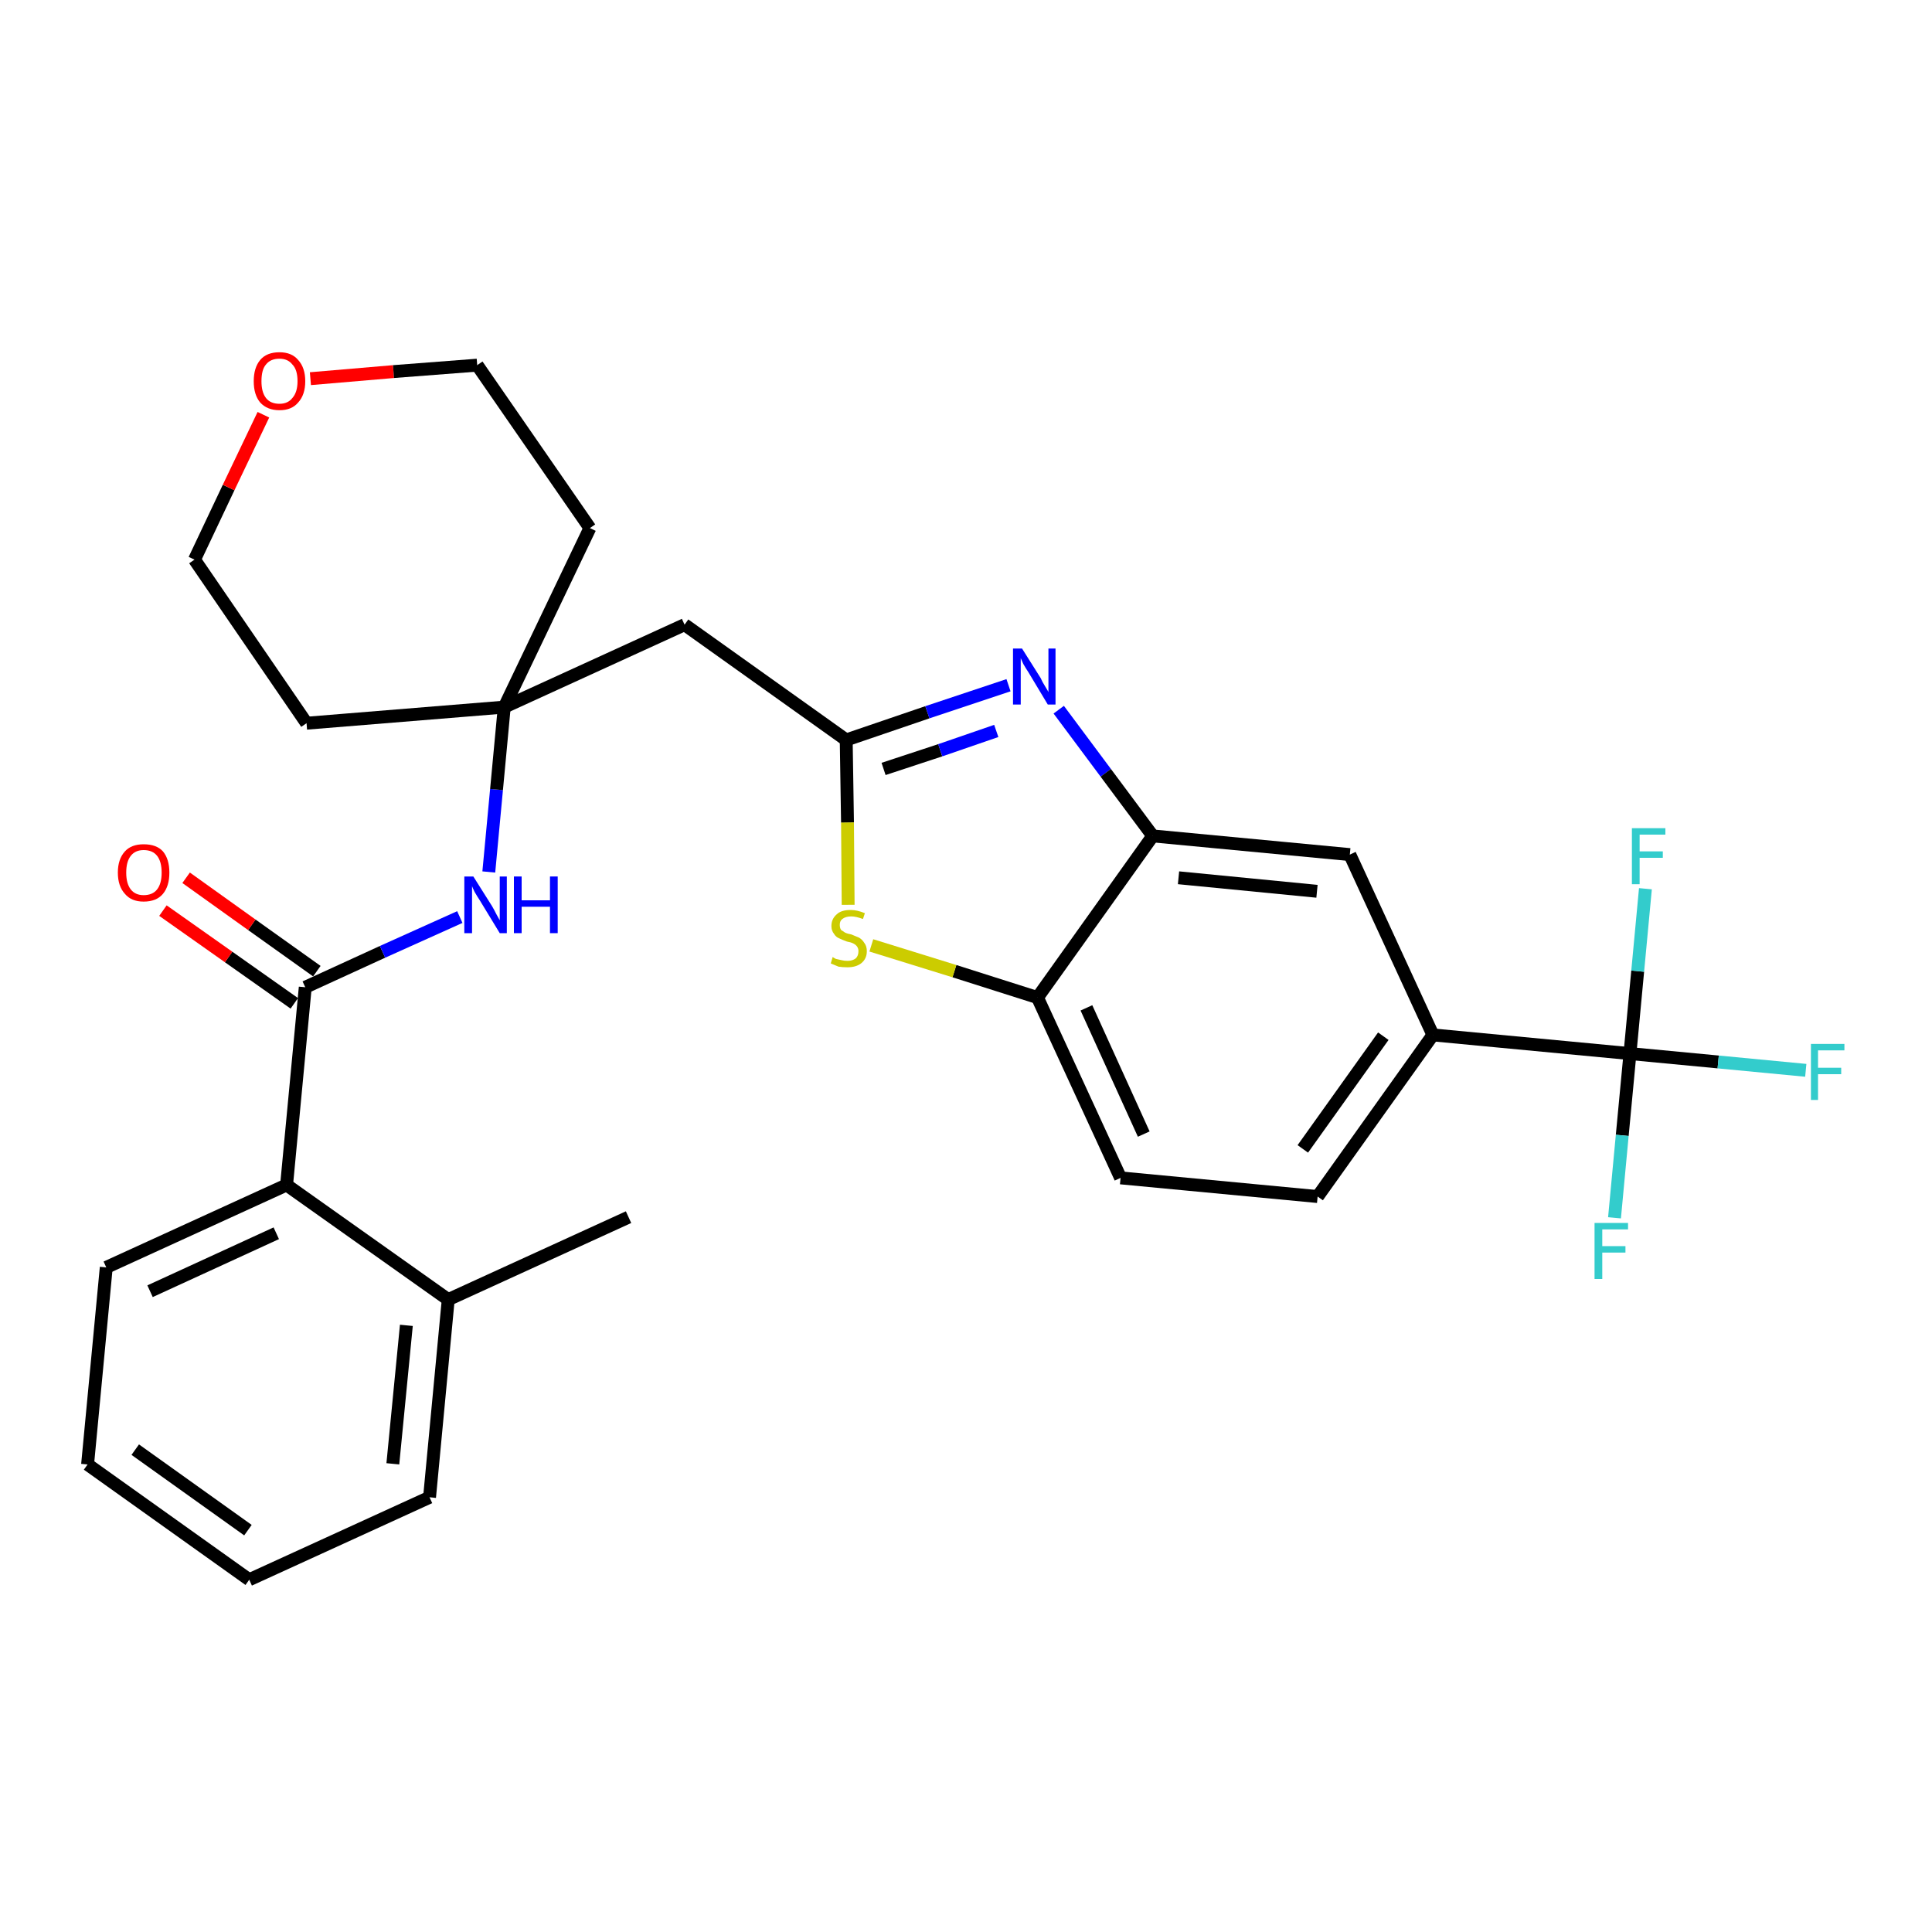 <?xml version='1.0' encoding='iso-8859-1'?>
<svg version='1.1' baseProfile='full'
              xmlns='http://www.w3.org/2000/svg'
                      xmlns:rdkit='http://www.rdkit.org/xml'
                      xmlns:xlink='http://www.w3.org/1999/xlink'
                  xml:space='preserve'
width='300px' height='300px' viewBox='0 0 300 300'>
<!-- END OF HEADER -->
<path class='bond-0 atom-0 atom-1' d='M 97.6,189.0 L 69.6,201.8' style='fill:none;fill-rule:evenodd;stroke:#000000;stroke-width:2.0px;stroke-linecap:butt;stroke-linejoin:miter;stroke-opacity:1' />
<path class='bond-1 atom-1 atom-2' d='M 69.6,201.8 L 66.7,232.5' style='fill:none;fill-rule:evenodd;stroke:#000000;stroke-width:2.0px;stroke-linecap:butt;stroke-linejoin:miter;stroke-opacity:1' />
<path class='bond-1 atom-1 atom-2' d='M 63.1,205.8 L 61.0,227.3' style='fill:none;fill-rule:evenodd;stroke:#000000;stroke-width:2.0px;stroke-linecap:butt;stroke-linejoin:miter;stroke-opacity:1' />
<path class='bond-29 atom-6 atom-1' d='M 44.5,184.0 L 69.6,201.8' style='fill:none;fill-rule:evenodd;stroke:#000000;stroke-width:2.0px;stroke-linecap:butt;stroke-linejoin:miter;stroke-opacity:1' />
<path class='bond-2 atom-2 atom-3' d='M 66.7,232.5 L 38.7,245.3' style='fill:none;fill-rule:evenodd;stroke:#000000;stroke-width:2.0px;stroke-linecap:butt;stroke-linejoin:miter;stroke-opacity:1' />
<path class='bond-3 atom-3 atom-4' d='M 38.7,245.3 L 13.6,227.4' style='fill:none;fill-rule:evenodd;stroke:#000000;stroke-width:2.0px;stroke-linecap:butt;stroke-linejoin:miter;stroke-opacity:1' />
<path class='bond-3 atom-3 atom-4' d='M 38.5,237.6 L 21.0,225.1' style='fill:none;fill-rule:evenodd;stroke:#000000;stroke-width:2.0px;stroke-linecap:butt;stroke-linejoin:miter;stroke-opacity:1' />
<path class='bond-4 atom-4 atom-5' d='M 13.6,227.4 L 16.5,196.8' style='fill:none;fill-rule:evenodd;stroke:#000000;stroke-width:2.0px;stroke-linecap:butt;stroke-linejoin:miter;stroke-opacity:1' />
<path class='bond-5 atom-5 atom-6' d='M 16.5,196.8 L 44.5,184.0' style='fill:none;fill-rule:evenodd;stroke:#000000;stroke-width:2.0px;stroke-linecap:butt;stroke-linejoin:miter;stroke-opacity:1' />
<path class='bond-5 atom-5 atom-6' d='M 23.3,200.5 L 42.9,191.5' style='fill:none;fill-rule:evenodd;stroke:#000000;stroke-width:2.0px;stroke-linecap:butt;stroke-linejoin:miter;stroke-opacity:1' />
<path class='bond-6 atom-6 atom-7' d='M 44.5,184.0 L 47.4,153.3' style='fill:none;fill-rule:evenodd;stroke:#000000;stroke-width:2.0px;stroke-linecap:butt;stroke-linejoin:miter;stroke-opacity:1' />
<path class='bond-7 atom-7 atom-8' d='M 49.2,150.8 L 39.1,143.6' style='fill:none;fill-rule:evenodd;stroke:#000000;stroke-width:2.0px;stroke-linecap:butt;stroke-linejoin:miter;stroke-opacity:1' />
<path class='bond-7 atom-7 atom-8' d='M 39.1,143.6 L 28.9,136.3' style='fill:none;fill-rule:evenodd;stroke:#FF0000;stroke-width:2.0px;stroke-linecap:butt;stroke-linejoin:miter;stroke-opacity:1' />
<path class='bond-7 atom-7 atom-8' d='M 45.7,155.8 L 35.5,148.6' style='fill:none;fill-rule:evenodd;stroke:#000000;stroke-width:2.0px;stroke-linecap:butt;stroke-linejoin:miter;stroke-opacity:1' />
<path class='bond-7 atom-7 atom-8' d='M 35.5,148.6 L 25.3,141.4' style='fill:none;fill-rule:evenodd;stroke:#FF0000;stroke-width:2.0px;stroke-linecap:butt;stroke-linejoin:miter;stroke-opacity:1' />
<path class='bond-8 atom-7 atom-9' d='M 47.4,153.3 L 59.4,147.8' style='fill:none;fill-rule:evenodd;stroke:#000000;stroke-width:2.0px;stroke-linecap:butt;stroke-linejoin:miter;stroke-opacity:1' />
<path class='bond-8 atom-7 atom-9' d='M 59.4,147.8 L 71.4,142.4' style='fill:none;fill-rule:evenodd;stroke:#0000FF;stroke-width:2.0px;stroke-linecap:butt;stroke-linejoin:miter;stroke-opacity:1' />
<path class='bond-9 atom-9 atom-10' d='M 75.9,135.4 L 77.1,122.6' style='fill:none;fill-rule:evenodd;stroke:#0000FF;stroke-width:2.0px;stroke-linecap:butt;stroke-linejoin:miter;stroke-opacity:1' />
<path class='bond-9 atom-9 atom-10' d='M 77.1,122.6 L 78.3,109.8' style='fill:none;fill-rule:evenodd;stroke:#000000;stroke-width:2.0px;stroke-linecap:butt;stroke-linejoin:miter;stroke-opacity:1' />
<path class='bond-10 atom-10 atom-11' d='M 78.3,109.8 L 106.3,97.0' style='fill:none;fill-rule:evenodd;stroke:#000000;stroke-width:2.0px;stroke-linecap:butt;stroke-linejoin:miter;stroke-opacity:1' />
<path class='bond-24 atom-10 atom-25' d='M 78.3,109.8 L 47.6,112.3' style='fill:none;fill-rule:evenodd;stroke:#000000;stroke-width:2.0px;stroke-linecap:butt;stroke-linejoin:miter;stroke-opacity:1' />
<path class='bond-30 atom-29 atom-10' d='M 91.6,82.0 L 78.3,109.8' style='fill:none;fill-rule:evenodd;stroke:#000000;stroke-width:2.0px;stroke-linecap:butt;stroke-linejoin:miter;stroke-opacity:1' />
<path class='bond-11 atom-11 atom-12' d='M 106.3,97.0 L 131.4,114.9' style='fill:none;fill-rule:evenodd;stroke:#000000;stroke-width:2.0px;stroke-linecap:butt;stroke-linejoin:miter;stroke-opacity:1' />
<path class='bond-12 atom-12 atom-13' d='M 131.4,114.9 L 144.0,110.6' style='fill:none;fill-rule:evenodd;stroke:#000000;stroke-width:2.0px;stroke-linecap:butt;stroke-linejoin:miter;stroke-opacity:1' />
<path class='bond-12 atom-12 atom-13' d='M 144.0,110.6 L 156.6,106.4' style='fill:none;fill-rule:evenodd;stroke:#0000FF;stroke-width:2.0px;stroke-linecap:butt;stroke-linejoin:miter;stroke-opacity:1' />
<path class='bond-12 atom-12 atom-13' d='M 137.2,119.4 L 146.0,116.5' style='fill:none;fill-rule:evenodd;stroke:#000000;stroke-width:2.0px;stroke-linecap:butt;stroke-linejoin:miter;stroke-opacity:1' />
<path class='bond-12 atom-12 atom-13' d='M 146.0,116.5 L 154.7,113.5' style='fill:none;fill-rule:evenodd;stroke:#0000FF;stroke-width:2.0px;stroke-linecap:butt;stroke-linejoin:miter;stroke-opacity:1' />
<path class='bond-31 atom-24 atom-12' d='M 131.7,140.5 L 131.6,127.7' style='fill:none;fill-rule:evenodd;stroke:#CCCC00;stroke-width:2.0px;stroke-linecap:butt;stroke-linejoin:miter;stroke-opacity:1' />
<path class='bond-31 atom-24 atom-12' d='M 131.6,127.7 L 131.4,114.9' style='fill:none;fill-rule:evenodd;stroke:#000000;stroke-width:2.0px;stroke-linecap:butt;stroke-linejoin:miter;stroke-opacity:1' />
<path class='bond-13 atom-13 atom-14' d='M 164.4,110.2 L 171.7,120.0' style='fill:none;fill-rule:evenodd;stroke:#0000FF;stroke-width:2.0px;stroke-linecap:butt;stroke-linejoin:miter;stroke-opacity:1' />
<path class='bond-13 atom-13 atom-14' d='M 171.7,120.0 L 179.0,129.8' style='fill:none;fill-rule:evenodd;stroke:#000000;stroke-width:2.0px;stroke-linecap:butt;stroke-linejoin:miter;stroke-opacity:1' />
<path class='bond-14 atom-14 atom-15' d='M 179.0,129.8 L 209.6,132.7' style='fill:none;fill-rule:evenodd;stroke:#000000;stroke-width:2.0px;stroke-linecap:butt;stroke-linejoin:miter;stroke-opacity:1' />
<path class='bond-14 atom-14 atom-15' d='M 183.0,136.3 L 204.5,138.4' style='fill:none;fill-rule:evenodd;stroke:#000000;stroke-width:2.0px;stroke-linecap:butt;stroke-linejoin:miter;stroke-opacity:1' />
<path class='bond-32 atom-23 atom-14' d='M 161.1,154.9 L 179.0,129.8' style='fill:none;fill-rule:evenodd;stroke:#000000;stroke-width:2.0px;stroke-linecap:butt;stroke-linejoin:miter;stroke-opacity:1' />
<path class='bond-15 atom-15 atom-16' d='M 209.6,132.7 L 222.5,160.7' style='fill:none;fill-rule:evenodd;stroke:#000000;stroke-width:2.0px;stroke-linecap:butt;stroke-linejoin:miter;stroke-opacity:1' />
<path class='bond-16 atom-16 atom-17' d='M 222.5,160.7 L 253.1,163.6' style='fill:none;fill-rule:evenodd;stroke:#000000;stroke-width:2.0px;stroke-linecap:butt;stroke-linejoin:miter;stroke-opacity:1' />
<path class='bond-20 atom-16 atom-21' d='M 222.5,160.7 L 204.6,185.8' style='fill:none;fill-rule:evenodd;stroke:#000000;stroke-width:2.0px;stroke-linecap:butt;stroke-linejoin:miter;stroke-opacity:1' />
<path class='bond-20 atom-16 atom-21' d='M 214.8,160.9 L 202.3,178.4' style='fill:none;fill-rule:evenodd;stroke:#000000;stroke-width:2.0px;stroke-linecap:butt;stroke-linejoin:miter;stroke-opacity:1' />
<path class='bond-17 atom-17 atom-18' d='M 253.1,163.6 L 266.8,164.9' style='fill:none;fill-rule:evenodd;stroke:#000000;stroke-width:2.0px;stroke-linecap:butt;stroke-linejoin:miter;stroke-opacity:1' />
<path class='bond-17 atom-17 atom-18' d='M 266.8,164.9 L 280.4,166.2' style='fill:none;fill-rule:evenodd;stroke:#33CCCC;stroke-width:2.0px;stroke-linecap:butt;stroke-linejoin:miter;stroke-opacity:1' />
<path class='bond-18 atom-17 atom-19' d='M 253.1,163.6 L 251.9,176.3' style='fill:none;fill-rule:evenodd;stroke:#000000;stroke-width:2.0px;stroke-linecap:butt;stroke-linejoin:miter;stroke-opacity:1' />
<path class='bond-18 atom-17 atom-19' d='M 251.9,176.3 L 250.7,189.1' style='fill:none;fill-rule:evenodd;stroke:#33CCCC;stroke-width:2.0px;stroke-linecap:butt;stroke-linejoin:miter;stroke-opacity:1' />
<path class='bond-19 atom-17 atom-20' d='M 253.1,163.6 L 254.3,150.8' style='fill:none;fill-rule:evenodd;stroke:#000000;stroke-width:2.0px;stroke-linecap:butt;stroke-linejoin:miter;stroke-opacity:1' />
<path class='bond-19 atom-17 atom-20' d='M 254.3,150.8 L 255.5,138.0' style='fill:none;fill-rule:evenodd;stroke:#33CCCC;stroke-width:2.0px;stroke-linecap:butt;stroke-linejoin:miter;stroke-opacity:1' />
<path class='bond-21 atom-21 atom-22' d='M 204.6,185.8 L 174.0,182.9' style='fill:none;fill-rule:evenodd;stroke:#000000;stroke-width:2.0px;stroke-linecap:butt;stroke-linejoin:miter;stroke-opacity:1' />
<path class='bond-22 atom-22 atom-23' d='M 174.0,182.9 L 161.1,154.9' style='fill:none;fill-rule:evenodd;stroke:#000000;stroke-width:2.0px;stroke-linecap:butt;stroke-linejoin:miter;stroke-opacity:1' />
<path class='bond-22 atom-22 atom-23' d='M 177.6,176.1 L 168.7,156.5' style='fill:none;fill-rule:evenodd;stroke:#000000;stroke-width:2.0px;stroke-linecap:butt;stroke-linejoin:miter;stroke-opacity:1' />
<path class='bond-23 atom-23 atom-24' d='M 161.1,154.9 L 148.2,150.8' style='fill:none;fill-rule:evenodd;stroke:#000000;stroke-width:2.0px;stroke-linecap:butt;stroke-linejoin:miter;stroke-opacity:1' />
<path class='bond-23 atom-23 atom-24' d='M 148.2,150.8 L 135.3,146.8' style='fill:none;fill-rule:evenodd;stroke:#CCCC00;stroke-width:2.0px;stroke-linecap:butt;stroke-linejoin:miter;stroke-opacity:1' />
<path class='bond-25 atom-25 atom-26' d='M 47.6,112.3 L 30.2,86.9' style='fill:none;fill-rule:evenodd;stroke:#000000;stroke-width:2.0px;stroke-linecap:butt;stroke-linejoin:miter;stroke-opacity:1' />
<path class='bond-26 atom-26 atom-27' d='M 30.2,86.9 L 35.5,75.7' style='fill:none;fill-rule:evenodd;stroke:#000000;stroke-width:2.0px;stroke-linecap:butt;stroke-linejoin:miter;stroke-opacity:1' />
<path class='bond-26 atom-26 atom-27' d='M 35.5,75.7 L 40.9,64.4' style='fill:none;fill-rule:evenodd;stroke:#FF0000;stroke-width:2.0px;stroke-linecap:butt;stroke-linejoin:miter;stroke-opacity:1' />
<path class='bond-27 atom-27 atom-28' d='M 48.2,58.8 L 61.1,57.7' style='fill:none;fill-rule:evenodd;stroke:#FF0000;stroke-width:2.0px;stroke-linecap:butt;stroke-linejoin:miter;stroke-opacity:1' />
<path class='bond-27 atom-27 atom-28' d='M 61.1,57.7 L 74.1,56.7' style='fill:none;fill-rule:evenodd;stroke:#000000;stroke-width:2.0px;stroke-linecap:butt;stroke-linejoin:miter;stroke-opacity:1' />
<path class='bond-28 atom-28 atom-29' d='M 74.1,56.7 L 91.6,82.0' style='fill:none;fill-rule:evenodd;stroke:#000000;stroke-width:2.0px;stroke-linecap:butt;stroke-linejoin:miter;stroke-opacity:1' />
<path  class='atom-8' d='M 18.3 135.5
Q 18.3 133.4, 19.4 132.2
Q 20.4 131.1, 22.3 131.1
Q 24.3 131.1, 25.3 132.2
Q 26.3 133.4, 26.3 135.5
Q 26.3 137.6, 25.3 138.8
Q 24.3 140.0, 22.3 140.0
Q 20.4 140.0, 19.4 138.8
Q 18.3 137.6, 18.3 135.5
M 22.3 139.0
Q 23.7 139.0, 24.4 138.1
Q 25.1 137.2, 25.1 135.5
Q 25.1 133.8, 24.4 132.9
Q 23.7 132.0, 22.3 132.0
Q 21.0 132.0, 20.3 132.9
Q 19.6 133.8, 19.6 135.5
Q 19.6 137.2, 20.3 138.1
Q 21.0 139.0, 22.3 139.0
' fill='#FF0000'/>
<path  class='atom-9' d='M 73.5 136.1
L 76.4 140.7
Q 76.7 141.2, 77.1 142.0
Q 77.6 142.9, 77.6 142.9
L 77.6 136.1
L 78.7 136.1
L 78.7 144.9
L 77.6 144.9
L 74.5 139.8
Q 74.1 139.2, 73.7 138.5
Q 73.4 137.9, 73.3 137.6
L 73.3 144.9
L 72.1 144.9
L 72.1 136.1
L 73.5 136.1
' fill='#0000FF'/>
<path  class='atom-9' d='M 79.8 136.1
L 81.0 136.1
L 81.0 139.8
L 85.4 139.8
L 85.4 136.1
L 86.6 136.1
L 86.6 144.9
L 85.4 144.9
L 85.4 140.8
L 81.0 140.8
L 81.0 144.9
L 79.8 144.9
L 79.8 136.1
' fill='#0000FF'/>
<path  class='atom-13' d='M 158.7 100.7
L 161.6 105.3
Q 161.8 105.8, 162.3 106.6
Q 162.8 107.4, 162.8 107.5
L 162.8 100.7
L 163.9 100.7
L 163.9 109.4
L 162.7 109.4
L 159.7 104.4
Q 159.3 103.8, 158.9 103.1
Q 158.6 102.4, 158.5 102.2
L 158.5 109.4
L 157.3 109.4
L 157.3 100.7
L 158.7 100.7
' fill='#0000FF'/>
<path  class='atom-18' d='M 281.2 162.1
L 286.4 162.1
L 286.4 163.1
L 282.3 163.1
L 282.3 165.8
L 285.9 165.8
L 285.9 166.8
L 282.3 166.8
L 282.3 170.8
L 281.2 170.8
L 281.2 162.1
' fill='#33CCCC'/>
<path  class='atom-19' d='M 247.6 189.9
L 252.8 189.9
L 252.8 190.9
L 248.8 190.9
L 248.8 193.5
L 252.4 193.5
L 252.4 194.5
L 248.8 194.5
L 248.8 198.6
L 247.6 198.6
L 247.6 189.9
' fill='#33CCCC'/>
<path  class='atom-20' d='M 253.4 128.6
L 258.6 128.6
L 258.6 129.6
L 254.6 129.6
L 254.6 132.2
L 258.2 132.2
L 258.2 133.2
L 254.6 133.2
L 254.6 137.3
L 253.4 137.3
L 253.4 128.6
' fill='#33CCCC'/>
<path  class='atom-24' d='M 129.3 148.6
Q 129.4 148.7, 129.8 148.9
Q 130.2 149.0, 130.7 149.1
Q 131.1 149.2, 131.6 149.2
Q 132.4 149.2, 132.9 148.8
Q 133.3 148.4, 133.3 147.7
Q 133.3 147.3, 133.1 147.0
Q 132.9 146.7, 132.5 146.5
Q 132.1 146.3, 131.5 146.2
Q 130.7 145.9, 130.3 145.7
Q 129.8 145.5, 129.5 145.0
Q 129.1 144.5, 129.1 143.8
Q 129.1 142.7, 129.9 142.0
Q 130.6 141.3, 132.1 141.3
Q 133.1 141.3, 134.3 141.8
L 134.0 142.7
Q 132.9 142.3, 132.2 142.3
Q 131.3 142.3, 130.8 142.7
Q 130.4 143.0, 130.4 143.6
Q 130.4 144.1, 130.6 144.4
Q 130.9 144.6, 131.2 144.8
Q 131.6 145.0, 132.2 145.1
Q 132.9 145.4, 133.4 145.6
Q 133.9 145.9, 134.2 146.4
Q 134.6 146.9, 134.6 147.7
Q 134.6 148.9, 133.7 149.6
Q 132.9 150.2, 131.6 150.2
Q 130.8 150.2, 130.2 150.1
Q 129.7 149.9, 129.0 149.6
L 129.3 148.6
' fill='#CCCC00'/>
<path  class='atom-27' d='M 39.4 59.2
Q 39.4 57.1, 40.4 55.9
Q 41.4 54.7, 43.4 54.7
Q 45.3 54.7, 46.3 55.9
Q 47.4 57.1, 47.4 59.2
Q 47.4 61.3, 46.3 62.5
Q 45.3 63.7, 43.4 63.7
Q 41.5 63.7, 40.4 62.5
Q 39.4 61.3, 39.4 59.2
M 43.4 62.7
Q 44.7 62.7, 45.4 61.8
Q 46.2 60.9, 46.2 59.2
Q 46.2 57.4, 45.4 56.6
Q 44.7 55.7, 43.4 55.7
Q 42.0 55.7, 41.3 56.6
Q 40.6 57.4, 40.6 59.2
Q 40.6 60.9, 41.3 61.8
Q 42.0 62.7, 43.4 62.7
' fill='#FF0000'/>
</svg>
